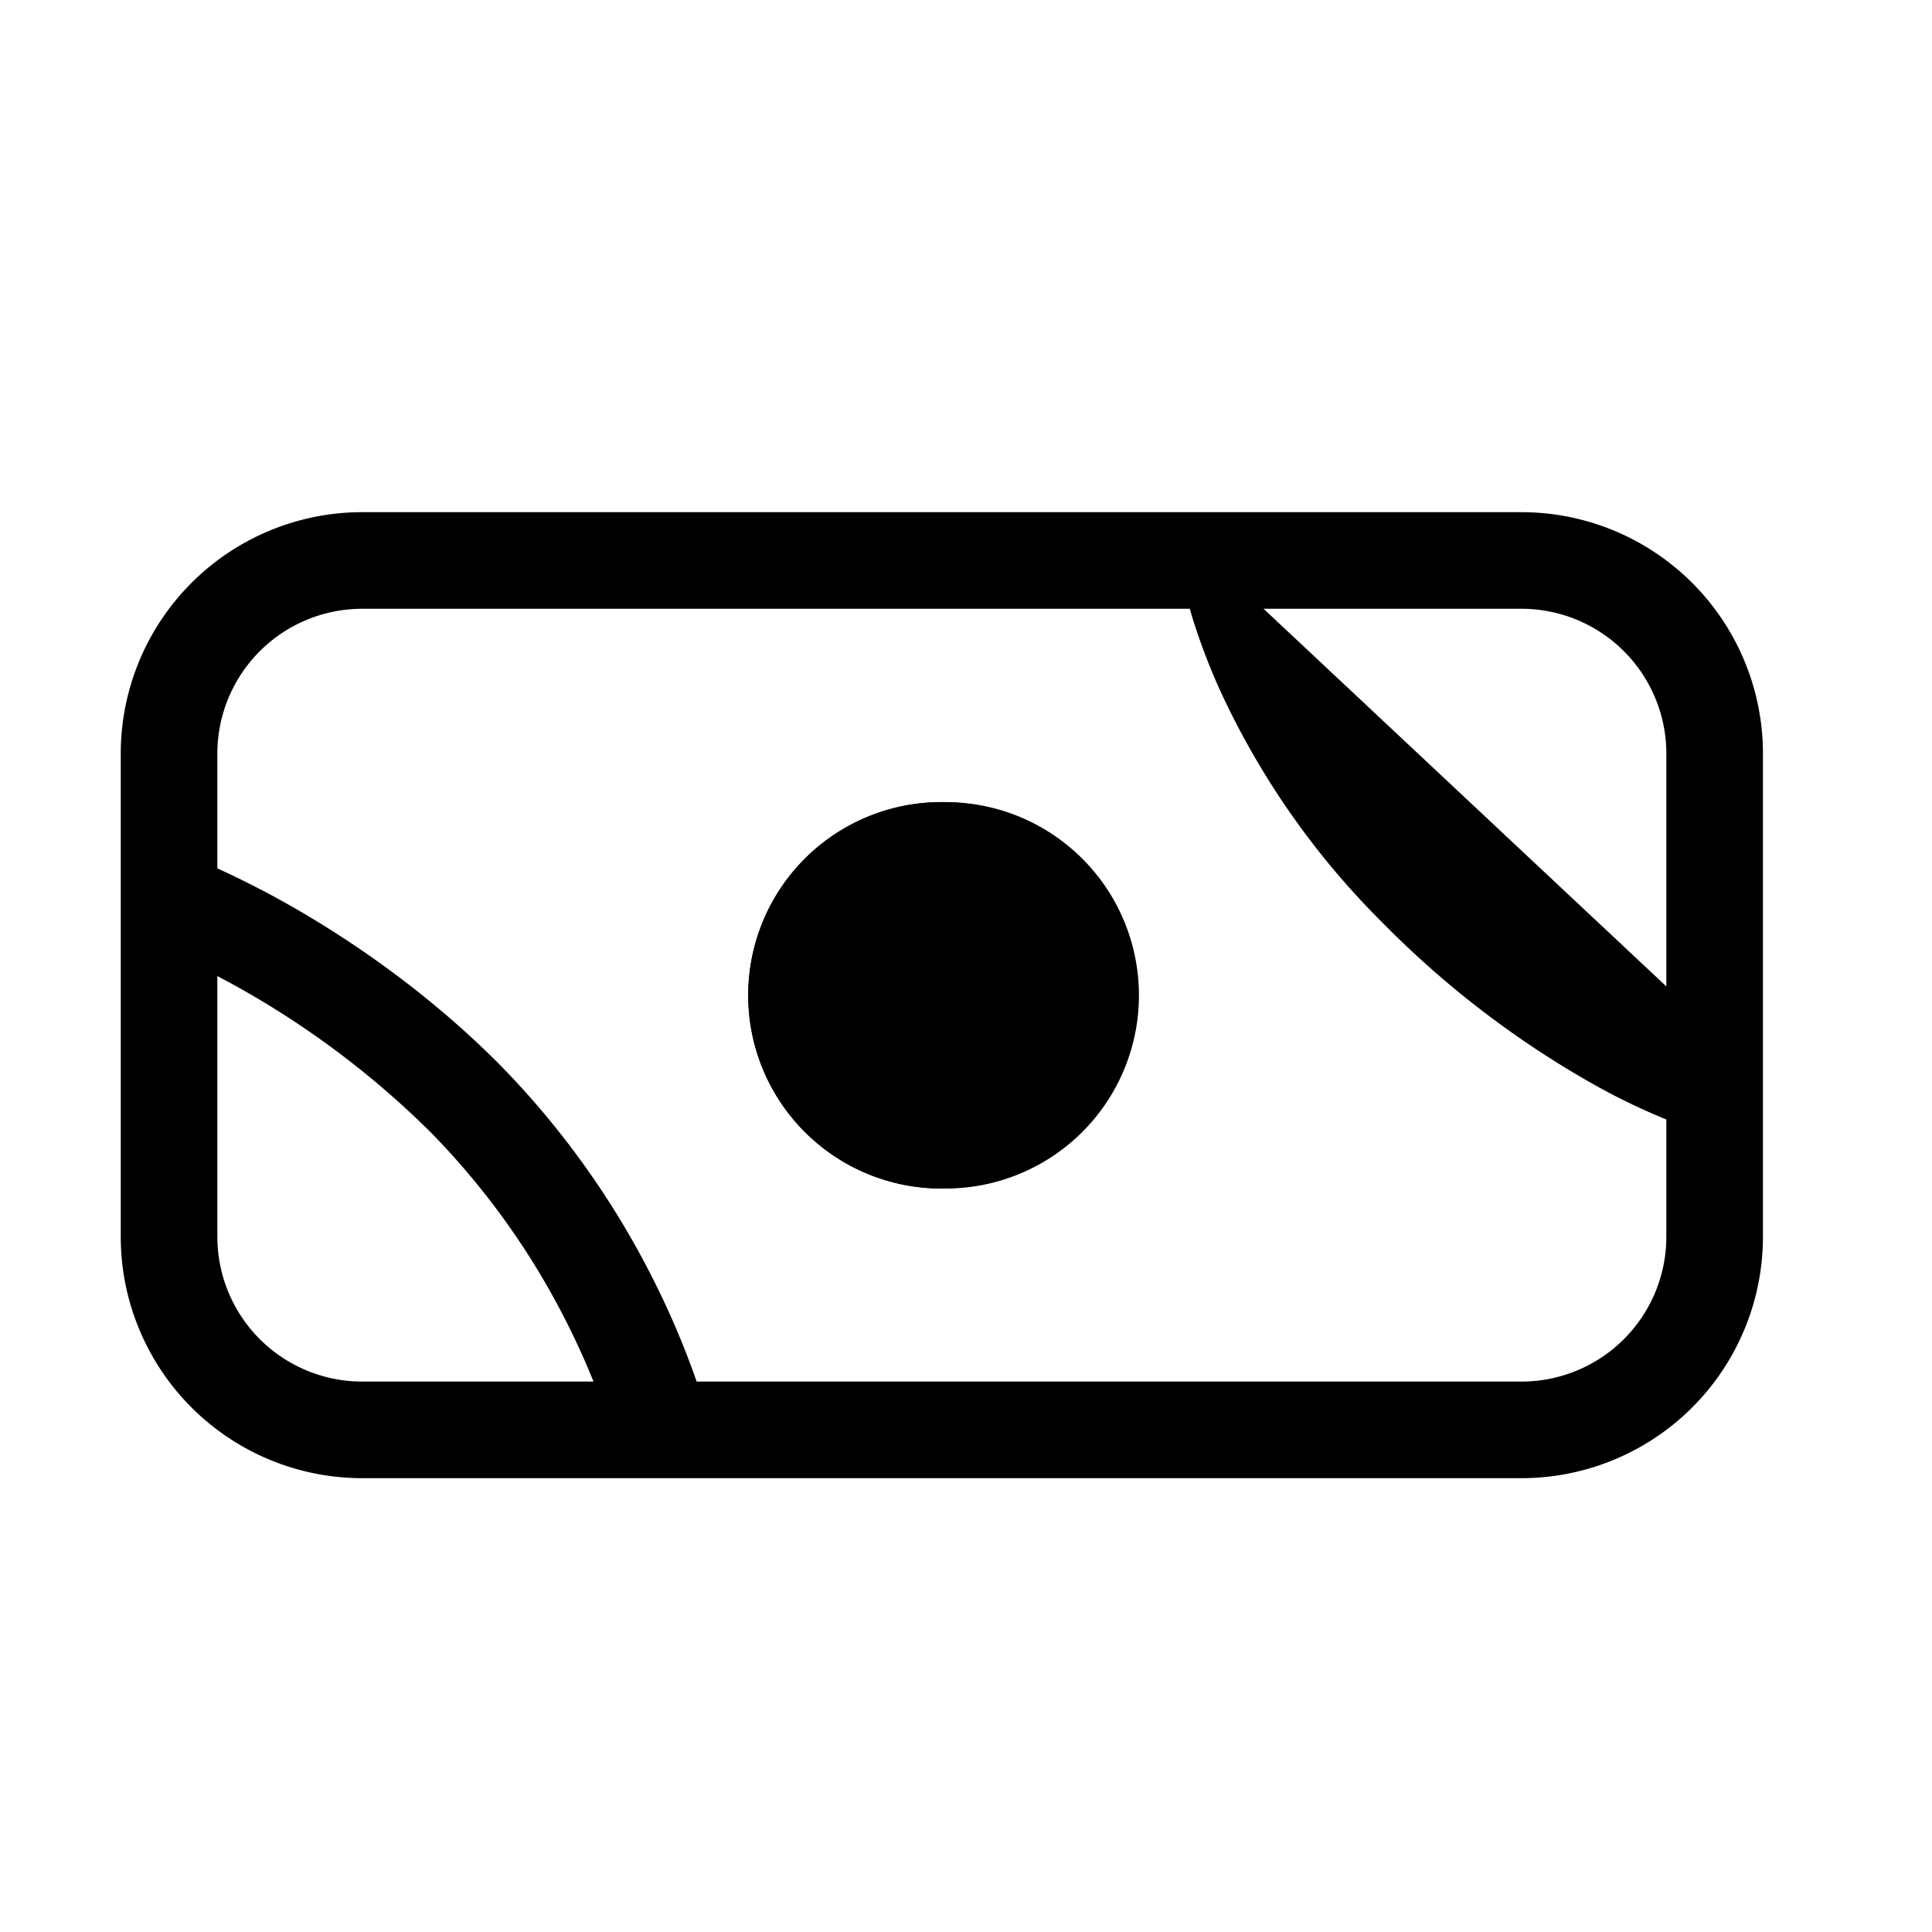 <svg xmlns="http://www.w3.org/2000/svg" width="1em" height="1em" viewBox="0 0 20 20"><g fill="currentColor"><path fill-rule="evenodd" d="M1.25 7.802a2.5 2.5 0 0 1 2.5-2.5h12a2.5 2.5 0 0 1 2.5 2.5v5a2.5 2.5 0 0 1-2.5 2.5h-12a2.5 2.5 0 0 1-2.5-2.5zm2.5-1.5a1.5 1.5 0 0 0-1.5 1.5v5a1.5 1.5 0 0 0 1.5 1.5h12a1.5 1.5 0 0 0 1.5-1.5v-5a1.5 1.5 0 0 0-1.5-1.5z" clip-rule="evenodd"/><path d="M11.746 10.302a2 2 0 1 1-4 .001a2 2 0 0 1 4 0"/><path fill-rule="evenodd" d="M9.747 11.302a1 1 0 1 0-.001-1.999a1 1 0 0 0 0 2m0 1a2 2 0 1 0-.001-3.999a2 2 0 0 0 0 4m8.051-1.581a.5.5 0 0 1-.281.96l.14-.48l-.14.48h-.002l-.002-.001l-.006-.002l-.018-.005a4.234 4.234 0 0 1-.264-.097a6.762 6.762 0 0 1-.707-.342A9.86 9.86 0 0 1 14.31 9.55a8.244 8.244 0 0 1-1.651-2.341a6.434 6.434 0 0 1-.307-.788a4.202 4.202 0 0 1-.081-.297l-.004-.02l-.002-.006v-.004l.49-.097m5.04 4.727h.002M1.32 9.158a.5.5 0 0 1 .644-.292l-.176.468l.176-.468l.003.001l.005.002l.017.007l.061.025a9.497 9.497 0 0 1 .962.478c.605.345 1.4.879 2.154 1.635a8.848 8.848 0 0 1 1.596 2.23a8.653 8.653 0 0 1 .436 1.019l.022.065l.006.019l.002.006v.002l-.478.145l.479-.144a.5.5 0 0 1-.958.289v-.002l-.003-.01a7.659 7.659 0 0 0-.398-.936a7.85 7.85 0 0 0-1.413-1.977a9.183 9.183 0 0 0-2.789-1.895a3.01 3.01 0 0 0-.045-.018l-.01-.004h-.001m-.292-.645a.5.5 0 0 0 .292.644z" clip-rule="evenodd"/></g></svg>